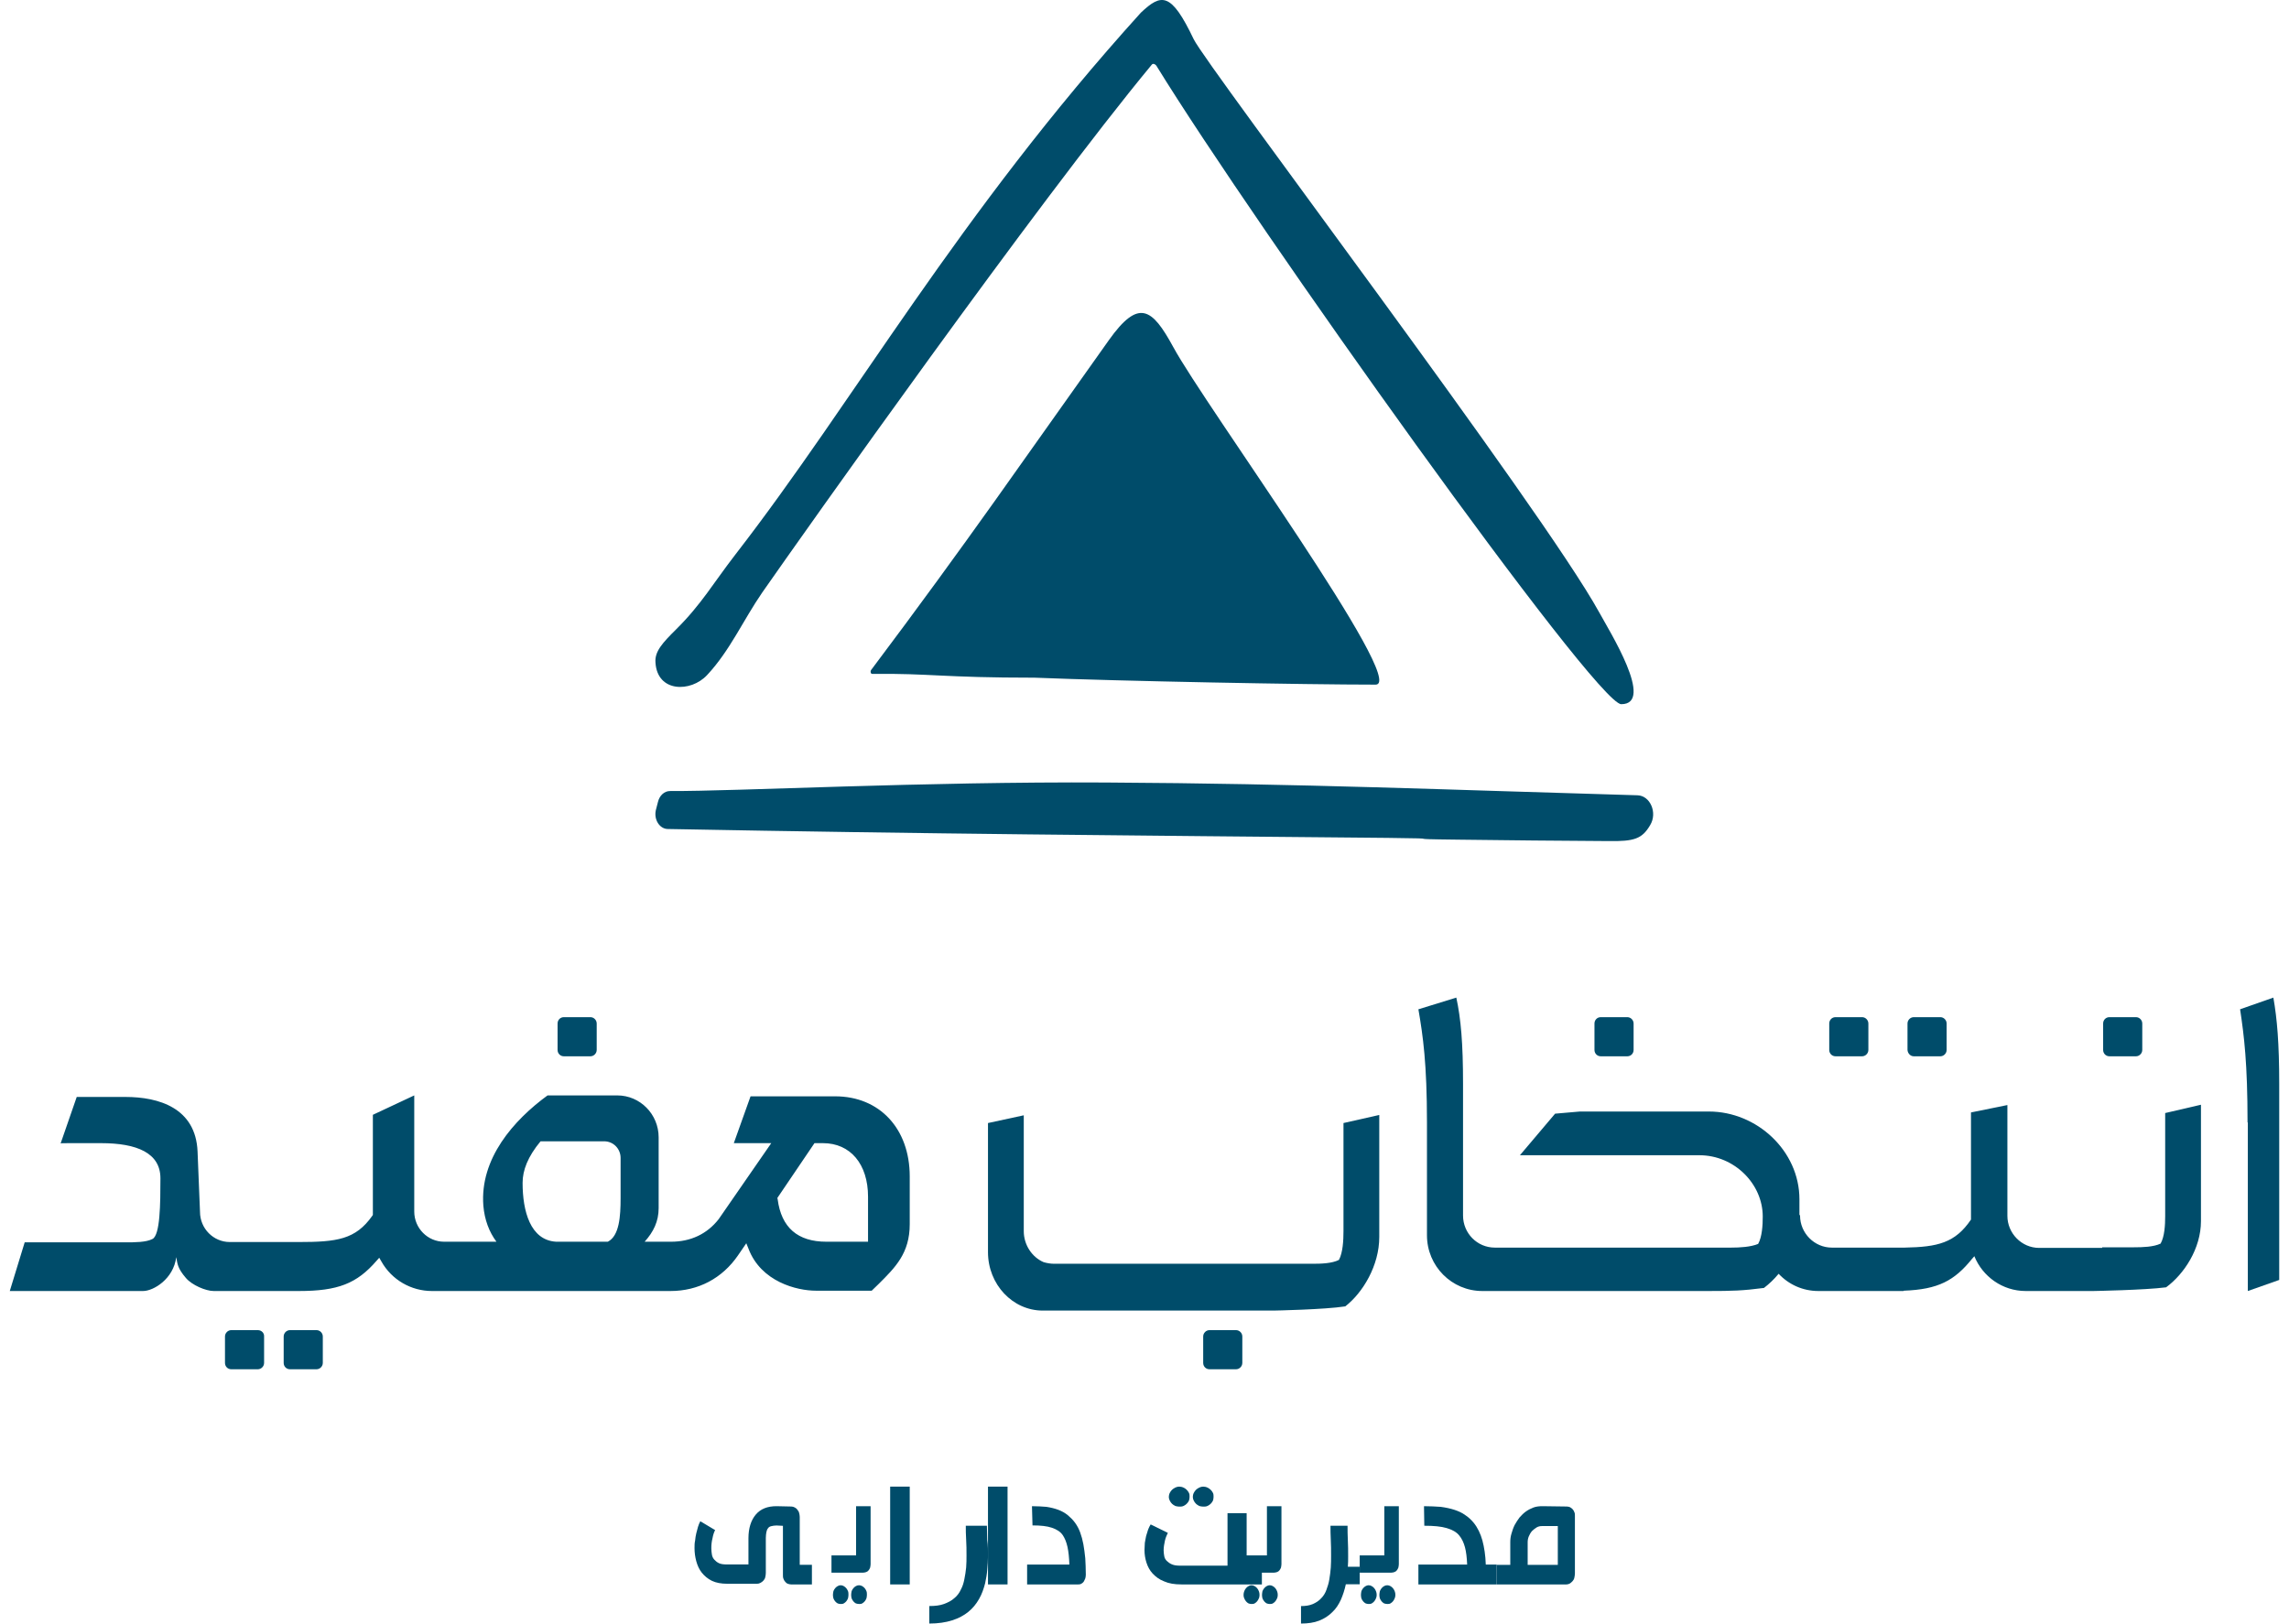 <svg width="117" height="83" viewBox="0 0 117 83" fill="none" xmlns="http://www.w3.org/2000/svg">
<path d="M36.552 78.222C36.493 78.339 36.448 78.473 36.419 78.64C36.374 78.808 36.359 78.975 36.359 79.159C36.359 79.276 36.374 79.377 36.389 79.477C36.404 79.577 36.448 79.661 36.507 79.728C36.567 79.795 36.641 79.862 36.744 79.912C36.848 79.962 36.981 79.979 37.159 79.979H38.256V78.64C38.256 78.121 38.389 77.72 38.626 77.435C38.878 77.134 39.233 77 39.693 77L40.448 77.017C40.507 77.017 40.567 77.034 40.626 77.067C40.685 77.1 40.73 77.134 40.759 77.184C40.804 77.234 40.833 77.284 40.848 77.352C40.863 77.418 40.878 77.469 40.878 77.552V79.996H41.5V81H40.433C40.374 81 40.315 80.983 40.27 80.966C40.211 80.95 40.167 80.9 40.137 80.866C40.093 80.816 40.063 80.766 40.048 80.716C40.019 80.648 40.019 80.598 40.019 80.515V78.004L39.693 77.987C39.589 77.987 39.5 78.004 39.426 78.021C39.352 78.038 39.293 78.071 39.263 78.121C39.218 78.171 39.189 78.239 39.174 78.322C39.159 78.406 39.144 78.506 39.144 78.623V80.414C39.144 80.498 39.13 80.565 39.115 80.632C39.1 80.699 39.07 80.749 39.026 80.799C38.981 80.849 38.937 80.883 38.878 80.916C38.819 80.95 38.759 80.966 38.7 80.966H37.174C36.863 80.966 36.596 80.916 36.389 80.816C36.181 80.716 36.004 80.565 35.87 80.397C35.737 80.23 35.648 80.029 35.589 79.812C35.53 79.594 35.5 79.377 35.5 79.142C35.5 79.008 35.5 78.891 35.53 78.757C35.544 78.623 35.559 78.506 35.589 78.389C35.618 78.272 35.648 78.155 35.678 78.054C35.707 77.954 35.752 77.854 35.796 77.77L36.552 78.222Z" fill="#004C6A"/>
<path d="M43.506 81.536C43.506 81.476 43.519 81.401 43.531 81.341C43.557 81.281 43.582 81.237 43.62 81.192C43.657 81.147 43.695 81.117 43.745 81.087C43.796 81.057 43.846 81.042 43.909 81.042C43.959 81.042 44.022 81.057 44.072 81.087C44.123 81.117 44.16 81.147 44.198 81.192C44.236 81.237 44.261 81.281 44.286 81.341C44.311 81.401 44.311 81.461 44.311 81.536C44.311 81.596 44.299 81.671 44.286 81.716C44.261 81.775 44.236 81.82 44.198 81.865C44.16 81.91 44.123 81.94 44.072 81.97C44.022 82 43.972 82 43.909 82C43.846 82 43.796 81.985 43.745 81.97C43.695 81.94 43.657 81.91 43.62 81.865C43.582 81.82 43.557 81.775 43.531 81.716C43.519 81.671 43.506 81.611 43.506 81.536ZM42.575 81.536C42.575 81.476 42.588 81.401 42.601 81.341C42.626 81.281 42.651 81.237 42.689 81.192C42.726 81.147 42.764 81.117 42.815 81.087C42.865 81.057 42.915 81.042 42.965 81.042C43.028 81.042 43.079 81.057 43.129 81.087C43.179 81.117 43.217 81.147 43.255 81.192C43.292 81.237 43.318 81.281 43.343 81.341C43.368 81.401 43.368 81.461 43.368 81.536C43.368 81.596 43.355 81.671 43.343 81.716C43.318 81.775 43.292 81.82 43.255 81.865C43.217 81.91 43.179 81.94 43.129 81.97C43.079 82 43.028 82 42.965 82C42.915 82 42.852 81.985 42.815 81.97C42.764 81.94 42.726 81.91 42.689 81.865C42.651 81.82 42.626 81.775 42.601 81.716C42.588 81.671 42.575 81.611 42.575 81.536ZM42.5 79.515H43.758V77H44.5V79.919C44.5 79.934 44.5 79.949 44.5 79.964C44.5 80.024 44.487 80.084 44.475 80.144C44.45 80.204 44.425 80.249 44.399 80.278C44.362 80.323 44.324 80.353 44.274 80.368C44.223 80.383 44.173 80.398 44.123 80.398H42.5V79.515Z" fill="#004C6A"/>
<path d="M46.5 76H45.5V81H46.5V76Z" fill="#004C6A"/>
<path d="M50.5 79.552C50.5 79.776 50.482 80.015 50.463 80.239C50.445 80.478 50.408 80.701 50.354 80.94C50.281 81.224 50.189 81.493 50.043 81.746C49.896 82 49.732 82.209 49.494 82.403C49.274 82.582 49 82.731 48.671 82.836C48.342 82.94 47.957 83 47.5 83V82.105C47.793 82.105 48.049 82.075 48.25 82C48.451 81.925 48.634 81.836 48.781 81.701C48.927 81.582 49.037 81.433 49.11 81.269C49.201 81.105 49.256 80.925 49.293 80.731C49.329 80.537 49.366 80.343 49.384 80.134C49.402 79.925 49.402 79.716 49.402 79.522C49.402 79.254 49.402 78.97 49.384 78.716C49.366 78.448 49.366 78.209 49.366 78H50.445C50.445 78.224 50.463 78.463 50.463 78.731C50.5 78.985 50.5 79.269 50.5 79.552Z" fill="#004C6A"/>
<path d="M51.5 76H50.5V81H51.5V76Z" fill="#004C6A"/>
<path d="M52.748 77C53.023 77 53.271 77.017 53.491 77.034C53.711 77.068 53.917 77.119 54.096 77.186C54.275 77.254 54.427 77.339 54.578 77.458C54.716 77.576 54.839 77.695 54.95 77.847C55.06 78 55.142 78.153 55.211 78.339C55.28 78.525 55.335 78.729 55.376 78.949C55.417 79.169 55.445 79.407 55.472 79.661C55.486 79.915 55.5 80.203 55.5 80.508C55.5 80.576 55.486 80.644 55.472 80.695C55.445 80.763 55.417 80.814 55.39 80.864C55.349 80.915 55.307 80.949 55.266 80.966C55.211 81 55.156 81 55.115 81H52.5V79.983H54.66C54.647 79.627 54.619 79.339 54.564 79.085C54.509 78.831 54.427 78.644 54.33 78.492C54.206 78.305 54.014 78.186 53.766 78.102C53.518 78.017 53.188 77.983 52.775 77.983L52.748 77Z" fill="#004C6A"/>
<path d="M60.97 76.527C60.97 76.463 60.986 76.383 61.019 76.32C61.053 76.256 61.086 76.208 61.135 76.16C61.185 76.112 61.235 76.08 61.301 76.048C61.367 76.016 61.434 76 61.5 76C61.566 76 61.649 76.016 61.715 76.048C61.782 76.08 61.831 76.112 61.881 76.16C61.931 76.208 61.964 76.256 61.997 76.32C62.03 76.383 62.03 76.447 62.03 76.527C62.03 76.607 62.014 76.671 61.997 76.719C61.964 76.783 61.931 76.831 61.881 76.879C61.831 76.927 61.782 76.959 61.715 76.99C61.649 77.022 61.583 77.022 61.5 77.022C61.434 77.022 61.351 77.006 61.301 76.99C61.235 76.959 61.185 76.927 61.135 76.879C61.086 76.831 61.053 76.783 61.019 76.719C60.986 76.655 60.97 76.591 60.97 76.527ZM59.743 76.527C59.743 76.463 59.76 76.383 59.793 76.32C59.826 76.256 59.859 76.208 59.909 76.16C59.959 76.112 60.008 76.08 60.075 76.048C60.141 76.016 60.207 76 60.273 76C60.34 76 60.423 76.016 60.489 76.048C60.555 76.08 60.605 76.112 60.655 76.16C60.704 76.208 60.738 76.256 60.771 76.32C60.804 76.383 60.804 76.447 60.804 76.527C60.804 76.607 60.787 76.671 60.771 76.719C60.738 76.783 60.704 76.831 60.655 76.879C60.605 76.927 60.555 76.959 60.489 76.99C60.423 77.022 60.356 77.022 60.273 77.022C60.207 77.022 60.141 77.006 60.075 76.99C60.008 76.959 59.959 76.927 59.909 76.879C59.859 76.831 59.826 76.783 59.793 76.719C59.76 76.655 59.743 76.591 59.743 76.527ZM60.389 81C60.025 81 59.743 80.952 59.495 80.84C59.246 80.744 59.063 80.601 58.914 80.441C58.765 80.281 58.666 80.09 58.599 79.882C58.533 79.674 58.5 79.466 58.5 79.243C58.5 79.115 58.517 78.987 58.517 78.875C58.533 78.748 58.566 78.636 58.583 78.524C58.616 78.412 58.649 78.3 58.682 78.204C58.715 78.109 58.765 78.013 58.815 77.933L59.693 78.364C59.644 78.476 59.577 78.604 59.544 78.764C59.511 78.923 59.478 79.083 59.478 79.259C59.478 79.371 59.495 79.466 59.511 79.562C59.528 79.658 59.577 79.738 59.644 79.802C59.71 79.866 59.793 79.93 59.909 79.978C60.025 80.026 60.157 80.041 60.34 80.041H62.743V77.358H63.721V80.041H64.5V81H60.389Z" fill="#004C6A"/>
<path d="M64.506 81.536C64.506 81.476 64.519 81.401 64.531 81.341C64.557 81.281 64.582 81.237 64.62 81.192C64.657 81.147 64.695 81.117 64.745 81.087C64.796 81.057 64.846 81.042 64.896 81.042C64.959 81.042 65.009 81.057 65.06 81.087C65.11 81.117 65.148 81.147 65.186 81.192C65.223 81.237 65.248 81.281 65.274 81.341C65.299 81.401 65.311 81.461 65.311 81.536C65.311 81.596 65.299 81.671 65.274 81.716C65.248 81.775 65.223 81.82 65.186 81.865C65.148 81.91 65.11 81.94 65.06 81.97C65.009 82 64.959 82 64.896 82C64.846 82 64.783 81.985 64.745 81.97C64.695 81.94 64.657 81.91 64.62 81.865C64.582 81.82 64.557 81.775 64.531 81.716C64.519 81.671 64.506 81.611 64.506 81.536ZM63.563 81.536C63.563 81.476 63.575 81.401 63.601 81.341C63.626 81.281 63.651 81.237 63.689 81.192C63.726 81.147 63.764 81.117 63.815 81.087C63.865 81.057 63.915 81.042 63.965 81.042C64.028 81.042 64.079 81.057 64.129 81.087C64.179 81.117 64.217 81.147 64.255 81.192C64.293 81.237 64.318 81.281 64.343 81.341C64.368 81.401 64.38 81.461 64.38 81.536C64.38 81.596 64.368 81.671 64.343 81.716C64.318 81.775 64.293 81.82 64.255 81.865C64.217 81.91 64.179 81.94 64.129 81.97C64.079 82 64.028 82 63.965 82C63.915 82 63.852 81.985 63.815 81.97C63.764 81.94 63.726 81.91 63.689 81.865C63.651 81.82 63.626 81.775 63.601 81.716C63.575 81.671 63.563 81.611 63.563 81.536ZM63.5 79.515H64.758V77H65.5V79.919C65.5 79.934 65.5 79.949 65.5 79.964C65.5 80.024 65.487 80.084 65.475 80.144C65.45 80.204 65.424 80.249 65.399 80.278C65.362 80.323 65.324 80.353 65.274 80.368C65.223 80.383 65.173 80.398 65.123 80.398H63.5V79.515Z" fill="#004C6A"/>
<path d="M68.879 78.015C68.879 78.238 68.879 78.476 68.894 78.744C68.909 79.012 68.909 79.28 68.909 79.577C68.909 79.756 68.909 79.92 68.894 80.098H69.5V80.991H68.791C68.731 81.274 68.643 81.542 68.539 81.78C68.421 82.033 68.288 82.241 68.096 82.42C67.919 82.598 67.697 82.747 67.431 82.851C67.165 82.955 66.855 83 66.5 83V82.107C66.737 82.107 66.929 82.077 67.106 82.003C67.269 81.929 67.416 81.839 67.534 81.705C67.653 81.586 67.741 81.438 67.8 81.274C67.86 81.11 67.919 80.931 67.948 80.738C67.978 80.545 68.007 80.351 68.022 80.143C68.037 79.934 68.037 79.726 68.037 79.518C68.037 79.25 68.037 78.982 68.022 78.714C68.007 78.446 68.007 78.208 68.007 78H68.879V78.015Z" fill="#004C6A"/>
<path d="M70.506 81.536C70.506 81.476 70.519 81.401 70.531 81.341C70.557 81.281 70.582 81.237 70.62 81.192C70.657 81.147 70.695 81.117 70.745 81.087C70.796 81.057 70.846 81.042 70.909 81.042C70.959 81.042 71.022 81.057 71.072 81.087C71.123 81.117 71.16 81.147 71.198 81.192C71.236 81.237 71.261 81.281 71.286 81.341C71.311 81.401 71.324 81.461 71.324 81.536C71.324 81.596 71.311 81.671 71.286 81.716C71.261 81.775 71.236 81.82 71.198 81.865C71.16 81.91 71.123 81.94 71.072 81.97C71.022 82 70.972 82 70.909 82C70.846 82 70.796 81.985 70.745 81.97C70.695 81.94 70.657 81.91 70.62 81.865C70.582 81.82 70.557 81.775 70.531 81.716C70.519 81.671 70.506 81.611 70.506 81.536ZM69.563 81.536C69.563 81.476 69.576 81.401 69.588 81.341C69.613 81.281 69.638 81.237 69.676 81.192C69.714 81.147 69.752 81.117 69.802 81.087C69.852 81.057 69.903 81.042 69.953 81.042C70.016 81.042 70.066 81.057 70.116 81.087C70.167 81.117 70.204 81.147 70.242 81.192C70.28 81.237 70.305 81.281 70.33 81.341C70.355 81.401 70.368 81.461 70.368 81.536C70.368 81.596 70.355 81.671 70.33 81.716C70.305 81.775 70.28 81.82 70.242 81.865C70.204 81.91 70.167 81.94 70.116 81.97C70.066 82 70.016 82 69.953 82C69.903 82 69.84 81.985 69.802 81.97C69.752 81.94 69.714 81.91 69.676 81.865C69.638 81.82 69.613 81.775 69.588 81.716C69.576 81.671 69.563 81.611 69.563 81.536ZM69.5 79.515H70.758V77H71.5V79.919C71.5 79.934 71.5 79.949 71.5 79.964C71.5 80.024 71.487 80.084 71.475 80.144C71.45 80.204 71.424 80.249 71.399 80.278C71.362 80.323 71.324 80.353 71.274 80.368C71.223 80.383 71.173 80.398 71.123 80.398H69.5V79.515Z" fill="#004C6A"/>
<path d="M72.5 81V79.983H74.992C74.976 79.627 74.944 79.339 74.881 79.102C74.817 78.864 74.722 78.661 74.595 78.508C74.452 78.322 74.23 78.203 73.944 78.119C73.659 78.034 73.278 78 72.802 78L72.786 77C73.103 77 73.373 77.017 73.643 77.034C73.897 77.068 74.135 77.119 74.341 77.186C74.548 77.254 74.738 77.339 74.897 77.458C75.056 77.559 75.198 77.695 75.325 77.847C75.532 78.102 75.675 78.407 75.77 78.746C75.865 79.102 75.929 79.508 75.944 79.983H76.5V81H72.5Z" fill="#004C6A"/>
<path d="M78.07 80H79.626V78.017C79.418 78.017 79.256 78.017 79.152 78.017C79.048 78.017 78.959 78.017 78.915 78.017C78.87 78.017 78.826 78.017 78.826 78.017H78.811C78.722 78.017 78.633 78.034 78.544 78.085C78.456 78.136 78.382 78.203 78.307 78.271C78.233 78.356 78.189 78.441 78.144 78.542C78.1 78.644 78.085 78.746 78.085 78.847V80H78.07ZM76.5 80H77.196V78.847C77.196 78.695 77.211 78.559 77.256 78.407C77.3 78.254 77.344 78.119 77.418 77.966C77.493 77.831 77.582 77.695 77.67 77.576C77.774 77.458 77.878 77.356 77.996 77.271C78.115 77.186 78.248 77.119 78.382 77.068C78.515 77.017 78.678 77 78.841 77L80.085 77.017C80.144 77.017 80.204 77.034 80.248 77.051C80.307 77.085 80.352 77.119 80.382 77.153C80.426 77.203 80.456 77.254 80.47 77.305C80.5 77.356 80.5 77.424 80.5 77.492V80.441C80.5 80.508 80.485 80.593 80.47 80.661C80.456 80.729 80.426 80.78 80.382 80.831C80.337 80.881 80.293 80.915 80.248 80.949C80.189 80.983 80.13 81 80.07 81H76.5V80Z" fill="#004C6A"/>
<path d="M33.63 41.002C33.706 40.675 33.953 40.44 34.245 40.44C37.571 40.458 47.194 39.95 56.525 40.004C66.579 40.059 74.2 40.385 83.7 40.657C84.347 40.675 84.731 41.547 84.347 42.182C83.931 42.889 83.531 43.017 82.222 42.998C79.681 42.98 77.125 42.962 74.585 42.926C71.121 42.889 74.4 42.871 70.936 42.835C57.448 42.708 47.625 42.635 34.138 42.381C33.722 42.381 33.414 41.91 33.522 41.42L33.63 41.002Z" fill="#004C6A"/>
<path d="M58.317 0.645C48.925 11.022 43.713 20.443 37.59 28.347C36.465 29.802 35.848 30.898 34.568 32.166C33.858 32.87 33.457 33.308 33.504 33.871C33.596 35.405 35.308 35.405 36.141 34.513C37.313 33.261 37.991 31.696 38.963 30.288C41.168 27.126 53.012 10.38 58.872 3.306C58.934 3.228 59.042 3.275 59.103 3.353C64.146 11.554 81.573 36 82.868 36C84.611 36 82.251 32.244 81.742 31.305C78.812 25.984 61.648 3.337 61.016 2.007C59.859 -0.419 59.365 -0.341 58.317 0.645Z" fill="#004C6A"/>
<path d="M52.881 34.645C57.27 34.822 66.749 35 70.314 35C72.01 35 61.597 20.748 59.963 17.729C58.889 15.76 58.204 15.244 56.678 17.39C52.398 23.395 49.425 27.737 44.522 34.258C44.475 34.338 44.506 34.451 44.584 34.451C47.557 34.419 48.149 34.645 52.881 34.645Z" fill="#004C6A"/>
<path d="M114.881 57.384C114.881 54.365 114.704 52.95 114.5 51.597L116.201 51C116.391 52.085 116.5 53.327 116.5 55.403V65.434L114.895 66V57.384H114.881Z" fill="#004C6A"/>
<path d="M68.671 57.413V62.941C68.671 63.403 68.64 64.03 68.44 64.409C68.087 64.591 67.533 64.607 67.103 64.607H53.882C53.697 64.607 53.513 64.574 53.344 64.525C52.76 64.277 52.329 63.65 52.329 62.941V57.017L50.5 57.413V64.013C50.5 65.663 51.761 67 53.298 67H65.104C65.104 67 67.702 66.951 68.763 66.785C69.654 66.092 70.5 64.706 70.5 63.238V62.413V62.017V57L68.671 57.413Z" fill="#004C6A"/>
<path d="M112.5 56.477V62.427C112.5 63.828 111.64 65.134 110.718 65.811C109.64 65.953 106.998 66 106.998 66H103.543C102.355 66 101.339 65.26 100.917 64.221L100.792 64.363C99.901 65.465 99.073 65.921 97.307 65.984V66H92.945C92.148 66 91.429 65.669 90.913 65.119C90.679 65.402 90.429 65.638 90.163 65.843C89.085 65.984 88.537 66 87.318 66H75.767C74.204 66 72.938 64.725 72.938 63.151V57.39C72.938 54.368 72.734 52.952 72.5 51.598L74.438 51C74.673 52.086 74.782 53.33 74.782 55.407V62.144C74.782 63.041 75.501 63.781 76.408 63.781H88.491C88.928 63.781 89.491 63.749 89.866 63.592C90.069 63.23 90.101 62.632 90.101 62.191C90.101 60.523 88.647 59.059 86.865 59.059H77.689L79.487 56.934L80.753 56.824H87.35C89.804 56.824 91.976 58.838 91.976 61.309V62.096C91.992 62.128 92.008 62.144 92.008 62.144C92.008 63.041 92.742 63.781 93.633 63.781H97.353C99.042 63.749 99.933 63.545 100.745 62.348V56.871L102.606 56.493V62.16C102.606 63.041 103.325 63.796 104.231 63.796H107.451V63.765H109.077C109.514 63.765 110.077 63.749 110.437 63.576C110.64 63.214 110.671 62.632 110.671 62.175V56.902L112.5 56.477Z" fill="#004C6A"/>
<path d="M63.181 68H61.819C61.653 68 61.5 68.143 61.5 68.325V69.675C61.5 69.857 61.64 70 61.819 70H63.181C63.347 70 63.5 69.857 63.5 69.675V68.325C63.5 68.143 63.347 68 63.181 68Z" fill="#004C6A"/>
<path d="M81.819 54H83.181C83.36 54 83.5 53.857 83.5 53.675V52.325C83.5 52.143 83.347 52 83.181 52H81.819C81.64 52 81.5 52.143 81.5 52.325V53.675C81.5 53.857 81.64 54 81.819 54Z" fill="#004C6A"/>
<path d="M93.819 54H95.181C95.347 54 95.5 53.857 95.5 53.675V52.325C95.5 52.143 95.347 52 95.181 52H93.819C93.64 52 93.5 52.143 93.5 52.325V53.675C93.5 53.857 93.64 54 93.819 54Z" fill="#004C6A"/>
<path d="M97.819 54H99.181C99.347 54 99.5 53.857 99.5 53.675V52.325C99.5 52.143 99.347 52 99.181 52H97.819C97.653 52 97.5 52.143 97.5 52.325V53.675C97.513 53.857 97.653 54 97.819 54Z" fill="#004C6A"/>
<path d="M107.818 54H109.182C109.347 54 109.5 53.857 109.5 53.675V52.325C109.5 52.143 109.347 52 109.182 52H107.818C107.64 52 107.5 52.143 107.5 52.325V53.675C107.5 53.857 107.64 54 107.818 54Z" fill="#004C6A"/>
<path d="M13.181 68H11.818C11.653 68 11.5 68.143 11.5 68.325V69.675C11.5 69.857 11.64 70 11.818 70H13.181C13.346 70 13.499 69.857 13.499 69.675V68.325C13.512 68.143 13.359 68 13.181 68Z" fill="#004C6A"/>
<path d="M16.181 68H14.819C14.653 68 14.5 68.143 14.5 68.325V69.675C14.5 69.857 14.64 70 14.819 70H16.181C16.347 70 16.5 69.857 16.5 69.675V68.325C16.5 68.143 16.347 68 16.181 68Z" fill="#004C6A"/>
<path d="M28.819 54H30.181C30.347 54 30.5 53.857 30.5 53.675V52.325C30.5 52.143 30.347 52 30.181 52H28.819C28.64 52 28.5 52.143 28.5 52.325V53.675C28.5 53.857 28.64 54 28.819 54Z" fill="#004C6A"/>
<path d="M44.384 63.48H42.238C40.775 63.48 39.935 62.756 39.749 61.307L39.733 61.244L41.631 58.441H42.066C43.467 58.441 44.369 59.512 44.369 61.181V63.48H44.384ZM27.63 58.346H30.881C31.348 58.346 31.721 58.724 31.721 59.197V61.26C31.721 62.173 31.659 63.181 31.068 63.48H28.424C27.101 63.402 26.712 61.906 26.712 60.472C26.712 59.827 26.977 59.134 27.63 58.346ZM42.689 56.047H38.364L37.508 58.441H39.422L36.731 62.331C36.139 63.087 35.3 63.48 34.304 63.48H33.075H32.95C33.402 62.976 33.666 62.441 33.666 61.764V58.142C33.666 56.961 32.717 56 31.55 56H27.988C26.261 57.26 24.519 59.228 24.706 61.638C24.768 62.362 25.001 62.976 25.375 63.48H22.699C21.859 63.48 21.174 62.787 21.174 61.937V56L19.059 56.992V62.11L19.028 62.157C18.172 63.37 17.223 63.496 15.247 63.496H11.747C10.907 63.496 10.223 62.803 10.223 61.953C10.223 61.953 10.129 59.654 10.098 58.866C10.005 56.646 8.123 56.079 6.411 56.079H4.638H3.922L3.098 58.457C3.113 58.441 3.207 58.441 3.751 58.441H5.167C7.003 58.441 8.2 58.945 8.2 60.236C8.2 61.575 8.185 63.134 7.796 63.339C7.469 63.512 6.894 63.512 6.396 63.512H1.262L0.5 66C0.5 66 6.38 66 7.314 66C7.843 66 8.869 65.386 9.009 64.268C9.072 64.614 9.072 64.835 9.507 65.339C9.818 65.701 10.518 66 10.923 66H15.278C17.27 66 18.234 65.622 19.245 64.457L19.385 64.299L19.494 64.488C20.023 65.433 21.019 66 22.077 66H29.855H34.273C35.688 66 36.917 65.354 37.726 64.173L38.146 63.559L38.255 63.827C38.893 65.528 40.729 65.984 41.709 65.984H44.556L44.913 65.638C45.769 64.787 46.5 64.063 46.5 62.583V60.142C46.5 57.701 44.96 56.047 42.689 56.047Z" fill="#004C6A"/>
</svg>

